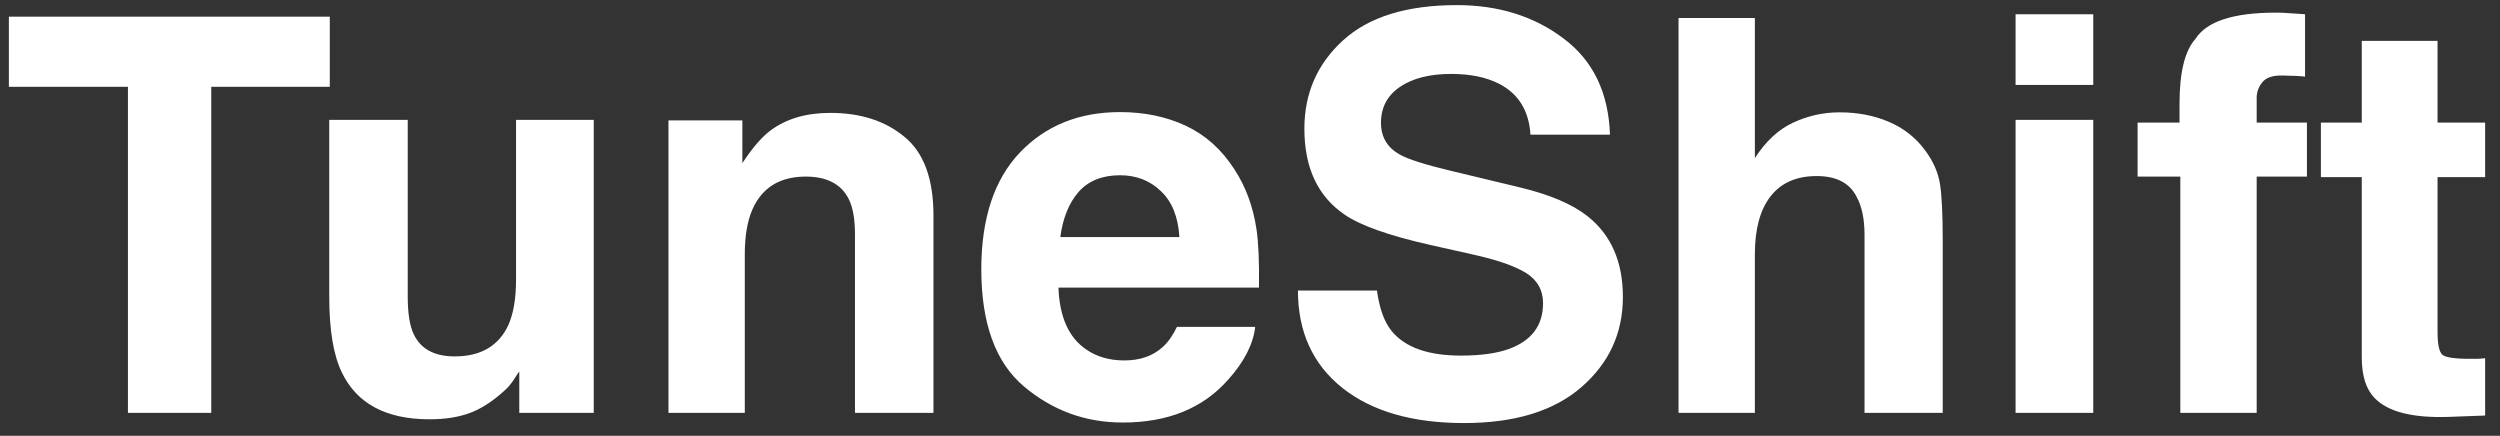 <svg width="109" height="19" viewBox="0 0 109 19" fill="none" xmlns="http://www.w3.org/2000/svg">
<rect x="0" y="0" width="109" height="19" fill="#333333" stroke="none"/>
<path d="M14.379 0.727V3.785H9.211V18H5.578V3.785H0.387V0.727H14.379ZM22.641 16.195C22.609 16.234 22.531 16.352 22.406 16.547C22.281 16.742 22.133 16.914 21.961 17.062C21.438 17.531 20.93 17.852 20.438 18.023C19.953 18.195 19.383 18.281 18.727 18.281C16.836 18.281 15.562 17.602 14.906 16.242C14.539 15.492 14.355 14.387 14.355 12.926V5.227H17.777V12.926C17.777 13.652 17.863 14.199 18.035 14.566C18.34 15.215 18.938 15.539 19.828 15.539C20.969 15.539 21.75 15.078 22.172 14.156C22.391 13.656 22.5 12.996 22.5 12.176V5.227H25.887V18H22.641V16.195ZM35.133 7.699C34 7.699 33.223 8.18 32.801 9.141C32.582 9.648 32.473 10.297 32.473 11.086V18H29.145V5.25H32.367V7.113C32.797 6.457 33.203 5.984 33.586 5.695C34.273 5.18 35.145 4.922 36.199 4.922C37.52 4.922 38.598 5.27 39.434 5.965C40.277 6.652 40.699 7.797 40.699 9.398V18H37.277V10.23C37.277 9.559 37.188 9.043 37.008 8.684C36.68 8.027 36.055 7.699 35.133 7.699ZM54.727 14.25C54.641 15.008 54.246 15.777 53.543 16.559C52.449 17.801 50.918 18.422 48.949 18.422C47.324 18.422 45.891 17.898 44.648 16.852C43.406 15.805 42.785 14.102 42.785 11.742C42.785 9.531 43.344 7.836 44.461 6.656C45.586 5.477 47.043 4.887 48.832 4.887C49.895 4.887 50.852 5.086 51.703 5.484C52.555 5.883 53.258 6.512 53.812 7.371C54.312 8.129 54.637 9.008 54.785 10.008C54.871 10.594 54.906 11.438 54.891 12.539H46.148C46.195 13.82 46.598 14.719 47.355 15.234C47.816 15.555 48.371 15.715 49.02 15.715C49.707 15.715 50.266 15.52 50.695 15.129C50.93 14.918 51.137 14.625 51.316 14.25H54.727ZM51.422 10.336C51.367 9.453 51.098 8.785 50.613 8.332C50.137 7.871 49.543 7.641 48.832 7.641C48.059 7.641 47.457 7.883 47.027 8.367C46.605 8.852 46.34 9.508 46.23 10.336H51.422ZM63.691 15.504C64.543 15.504 65.234 15.41 65.766 15.223C66.773 14.863 67.277 14.195 67.277 13.219C67.277 12.648 67.027 12.207 66.527 11.895C66.027 11.59 65.242 11.32 64.172 11.086L62.344 10.676C60.547 10.27 59.305 9.828 58.617 9.352C57.453 8.555 56.871 7.309 56.871 5.613C56.871 4.066 57.434 2.781 58.559 1.758C59.684 0.734 61.336 0.223 63.516 0.223C65.336 0.223 66.887 0.707 68.168 1.676C69.457 2.637 70.133 4.035 70.195 5.871H66.727C66.664 4.832 66.211 4.094 65.367 3.656C64.805 3.367 64.106 3.223 63.27 3.223C62.34 3.223 61.598 3.41 61.043 3.785C60.488 4.16 60.211 4.684 60.211 5.355C60.211 5.973 60.484 6.434 61.031 6.738C61.383 6.941 62.133 7.18 63.281 7.453L66.258 8.168C67.562 8.48 68.547 8.898 69.211 9.422C70.242 10.234 70.758 11.41 70.758 12.949C70.758 14.527 70.152 15.84 68.941 16.887C67.738 17.926 66.035 18.445 63.832 18.445C61.582 18.445 59.812 17.934 58.523 16.91C57.234 15.879 56.59 14.465 56.59 12.668H60.035C60.145 13.457 60.359 14.047 60.68 14.438C61.266 15.148 62.27 15.504 63.691 15.504ZM84.703 10.5V18H81.293V10.23C81.293 9.543 81.176 8.988 80.941 8.566C80.637 7.973 80.059 7.676 79.207 7.676C78.324 7.676 77.652 7.973 77.191 8.566C76.738 9.152 76.512 9.992 76.512 11.086V18H73.184V0.785H76.512V6.891C76.996 6.148 77.555 5.633 78.188 5.344C78.828 5.047 79.5 4.898 80.203 4.898C80.992 4.898 81.707 5.035 82.348 5.309C82.996 5.582 83.527 6 83.941 6.562C84.293 7.039 84.508 7.531 84.586 8.039C84.664 8.539 84.703 9.359 84.703 10.5ZM91.266 5.227V18H87.879V5.227H91.266ZM91.266 0.621V3.703H87.879V0.621H91.266ZM100.5 0.621V3.34C100.312 3.316 99.996 3.301 99.551 3.293C99.113 3.277 98.809 3.375 98.637 3.586C98.473 3.789 98.391 4.016 98.391 4.266V5.344H100.582V7.699H98.391V18H95.062V7.699H93.199V5.344H95.027V4.523C95.027 3.156 95.258 2.215 95.719 1.699C96.203 0.934 97.371 0.551 99.223 0.551C99.434 0.551 99.625 0.559 99.797 0.574C99.969 0.582 100.203 0.598 100.5 0.621ZM108.352 15.621V18.117L106.77 18.176C105.191 18.23 104.113 17.957 103.535 17.355C103.16 16.973 102.973 16.383 102.973 15.586V7.723H101.191V5.344H102.973V1.781H106.277V5.344H108.352V7.723H106.277V14.473C106.277 14.996 106.344 15.324 106.477 15.457C106.609 15.582 107.016 15.645 107.695 15.645C107.797 15.645 107.902 15.645 108.012 15.645C108.129 15.637 108.242 15.629 108.352 15.621Z" fill="white"/>
</svg>
